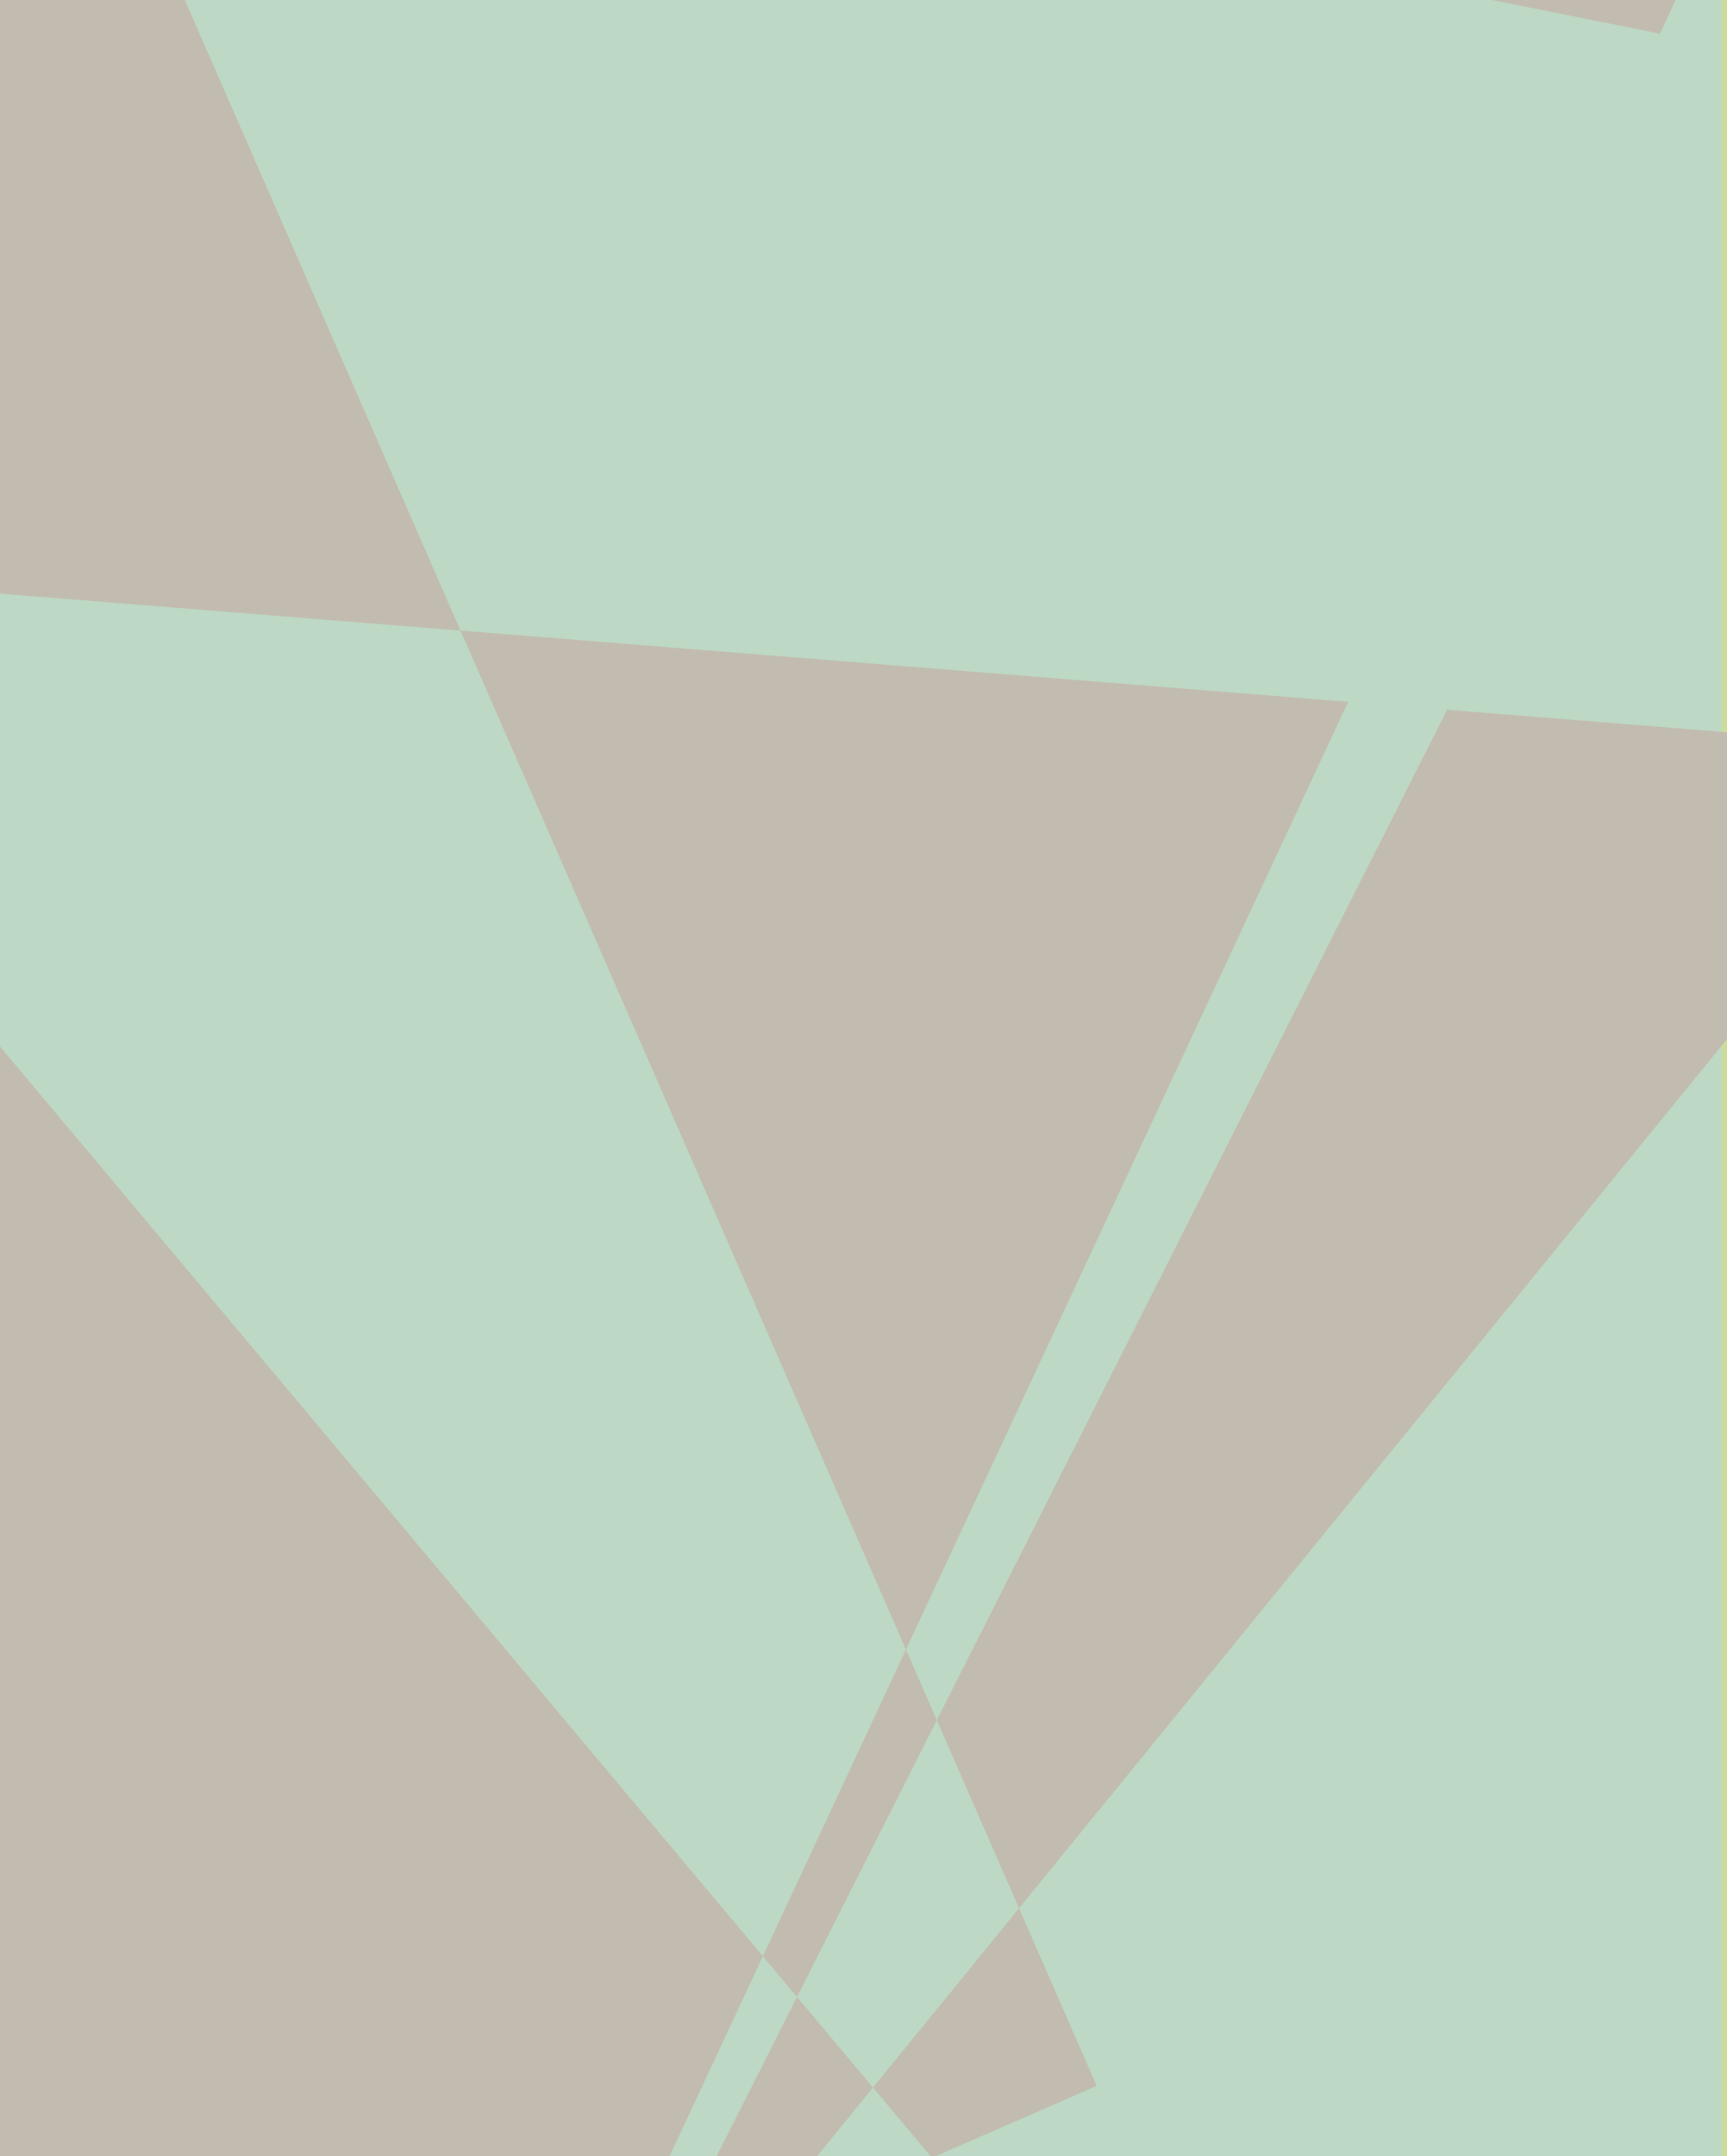 <svg xmlns="http://www.w3.org/2000/svg" xmlns:xlink="http://www.w3.org/1999/xlink" viewBox="0 0 641 800"><defs><style>.cls-1{fill:none;}.cls-2{fill:#c2bcb0;}.cls-3{clip-path:url(#clip-path);}.cls-4{fill:#ffce00;}.cls-4,.cls-6{opacity:0.5;}.cls-5{clip-path:url(#clip-path-2);}.cls-6{fill:#b9f4d8;}</style><clipPath id="clip-path"><rect class="cls-1" x="639" width="641" height="800"/></clipPath><clipPath id="clip-path-2"><rect class="cls-1" width="641" height="800"/></clipPath></defs><g id="Capa_4" data-name="Capa 4"><rect class="cls-2" width="1280" height="800"/></g><g id="_01" data-name="01"><g class="cls-3"><polygon class="cls-4" points="36.69 1253.9 621.1 97.11 2295.18 349.17 483.92 -14.01 21.98 -106.63 953.57 2023.74 677.34 -478.25 2156.5 258.77 430.99 763.46 122.15 898.48 2030.9 525.97 962.76 -778.31 1254.04 1883.24 -151.14 208.13 2144.94 392.39 1045.43 -110.75 59.85 1098.77 1017.7 1157.5 1049.02 -915.08 36.69 1253.9"/></g><g class="cls-5"><polygon class="cls-6" points="36.69 1253.9 621.1 97.11 2295.18 349.17 483.92 -14.01 21.98 -106.63 953.57 2023.74 677.34 -478.25 2156.5 258.77 430.99 763.46 122.15 898.48 2030.9 525.97 962.76 -778.31 1254.04 1883.24 -151.14 208.13 2144.94 392.39 1045.43 -110.75 59.85 1098.77 1017.7 1157.5 1049.02 -915.08 36.69 1253.9"/></g></g></svg>